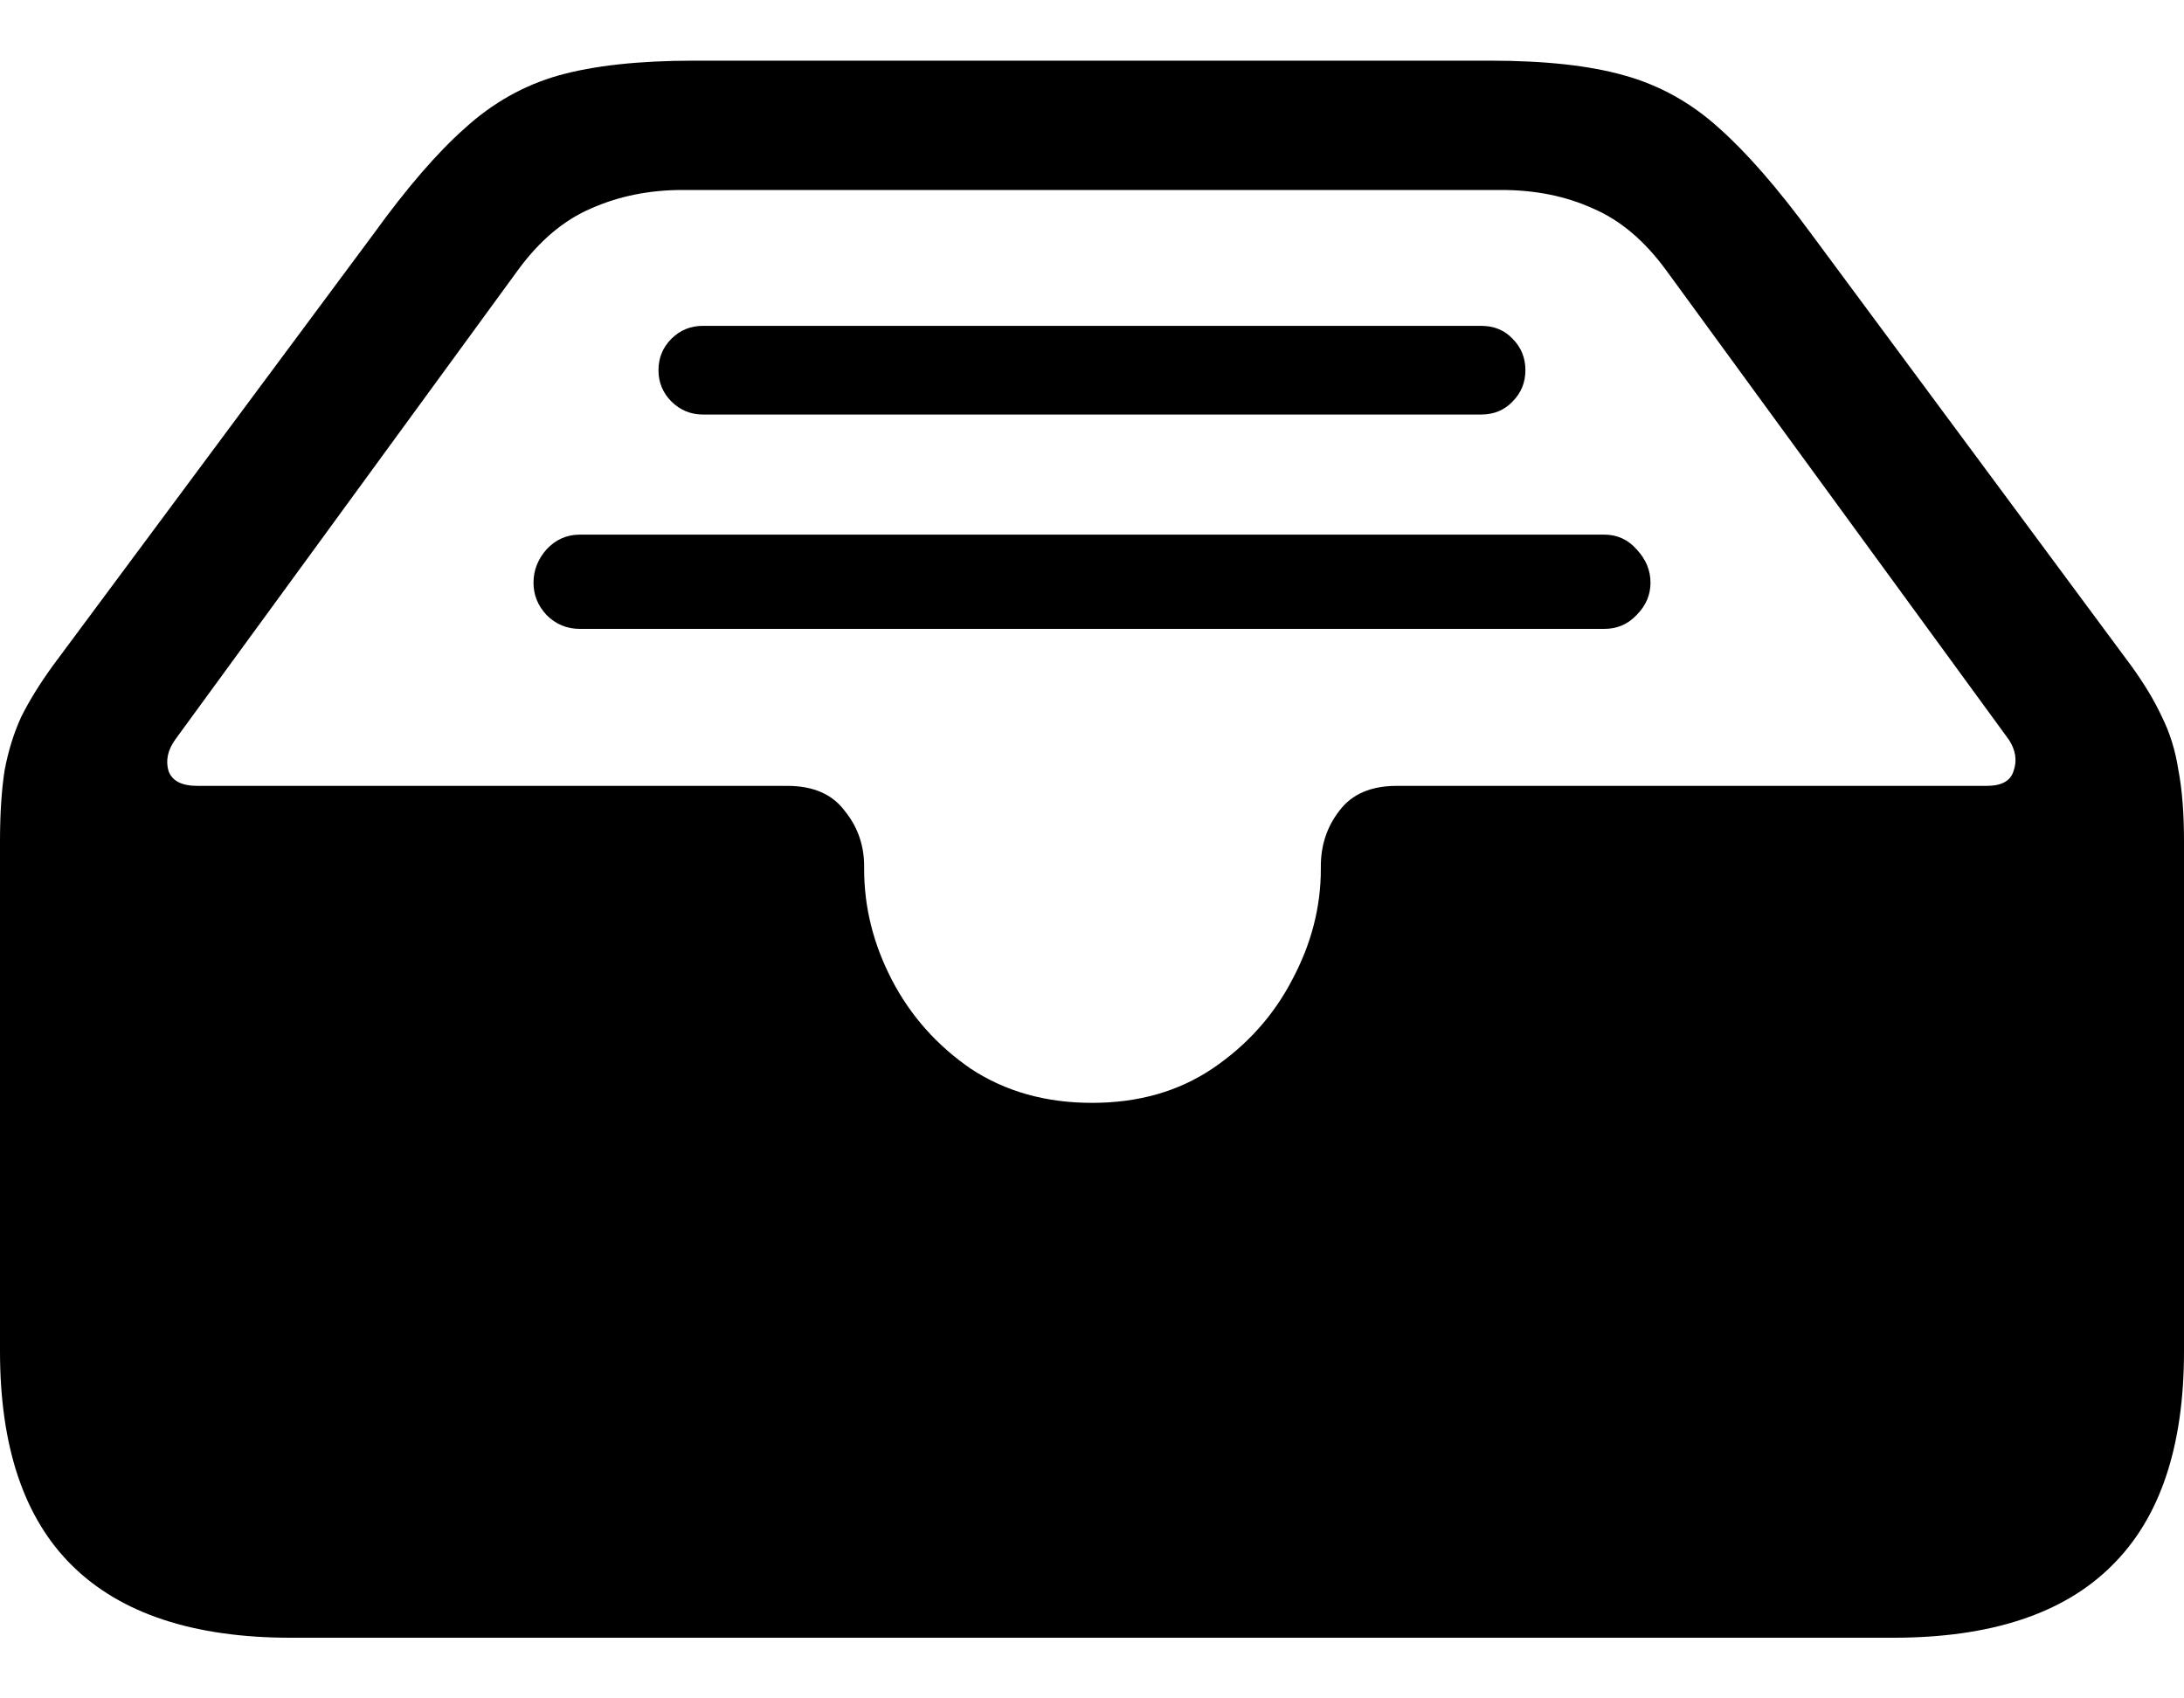 <svg
	color="rgb(0, 0, 0)"
	viewBox="0 0 18 14"
	fill="none"
	xmlns="http://www.w3.org/2000/svg"
>
	<path
		d="M2.397 13.5H15.603C16.407 13.5 17.008 13.302 17.405 12.906C17.802 12.515 18 11.926 18 11.139V6.935C18 6.707 17.985 6.511 17.954 6.349C17.929 6.186 17.883 6.039 17.817 5.907C17.756 5.775 17.672 5.636 17.565 5.488L14.931 1.932C14.651 1.551 14.397 1.259 14.168 1.056C13.939 0.848 13.679 0.703 13.389 0.622C13.104 0.541 12.735 0.5 12.282 0.5H5.718C5.265 0.5 4.893 0.541 4.603 0.622C4.318 0.703 4.061 0.848 3.832 1.056C3.603 1.259 3.351 1.551 3.076 1.932L0.435 5.488C0.328 5.636 0.242 5.775 0.176 5.907C0.115 6.039 0.069 6.186 0.038 6.349C0.013 6.511 0 6.707 0 6.935V11.139C0 11.926 0.198 12.515 0.595 12.906C0.997 13.302 1.598 13.5 2.397 13.5ZM9 9.091C8.618 9.091 8.285 8.997 8 8.809C7.72 8.616 7.504 8.372 7.351 8.078C7.198 7.783 7.122 7.479 7.122 7.164V7.141C7.122 6.968 7.069 6.816 6.962 6.684C6.86 6.547 6.702 6.478 6.489 6.478H1.626C1.499 6.478 1.42 6.438 1.389 6.356C1.364 6.27 1.382 6.184 1.443 6.098L4.267 2.229C4.445 1.985 4.646 1.815 4.87 1.719C5.099 1.617 5.351 1.566 5.626 1.566H12.374C12.654 1.566 12.906 1.617 13.13 1.719C13.354 1.815 13.555 1.985 13.733 2.229L16.557 6.098C16.613 6.184 16.626 6.27 16.595 6.356C16.57 6.438 16.496 6.478 16.374 6.478H11.511C11.298 6.478 11.14 6.547 11.038 6.684C10.936 6.816 10.886 6.968 10.886 7.141V7.164C10.886 7.479 10.807 7.783 10.649 8.078C10.496 8.372 10.277 8.616 9.992 8.809C9.712 8.997 9.382 9.091 9 9.091ZM12.206 2.686H5.794C5.692 2.686 5.606 2.721 5.534 2.792C5.463 2.863 5.427 2.95 5.427 3.051C5.427 3.153 5.463 3.239 5.534 3.31C5.606 3.381 5.692 3.417 5.794 3.417H12.206C12.313 3.417 12.399 3.381 12.466 3.31C12.537 3.239 12.572 3.153 12.572 3.051C12.572 2.95 12.537 2.863 12.466 2.792C12.399 2.721 12.313 2.686 12.206 2.686ZM13.221 4.407H4.779C4.672 4.407 4.58 4.447 4.504 4.529C4.433 4.61 4.397 4.701 4.397 4.803C4.397 4.904 4.433 4.993 4.504 5.069C4.58 5.146 4.672 5.184 4.779 5.184H13.221C13.328 5.184 13.417 5.146 13.489 5.069C13.565 4.993 13.603 4.904 13.603 4.803C13.603 4.701 13.565 4.61 13.489 4.529C13.417 4.447 13.328 4.407 13.221 4.407Z"
		fill="currentColor"
	/>
</svg>
